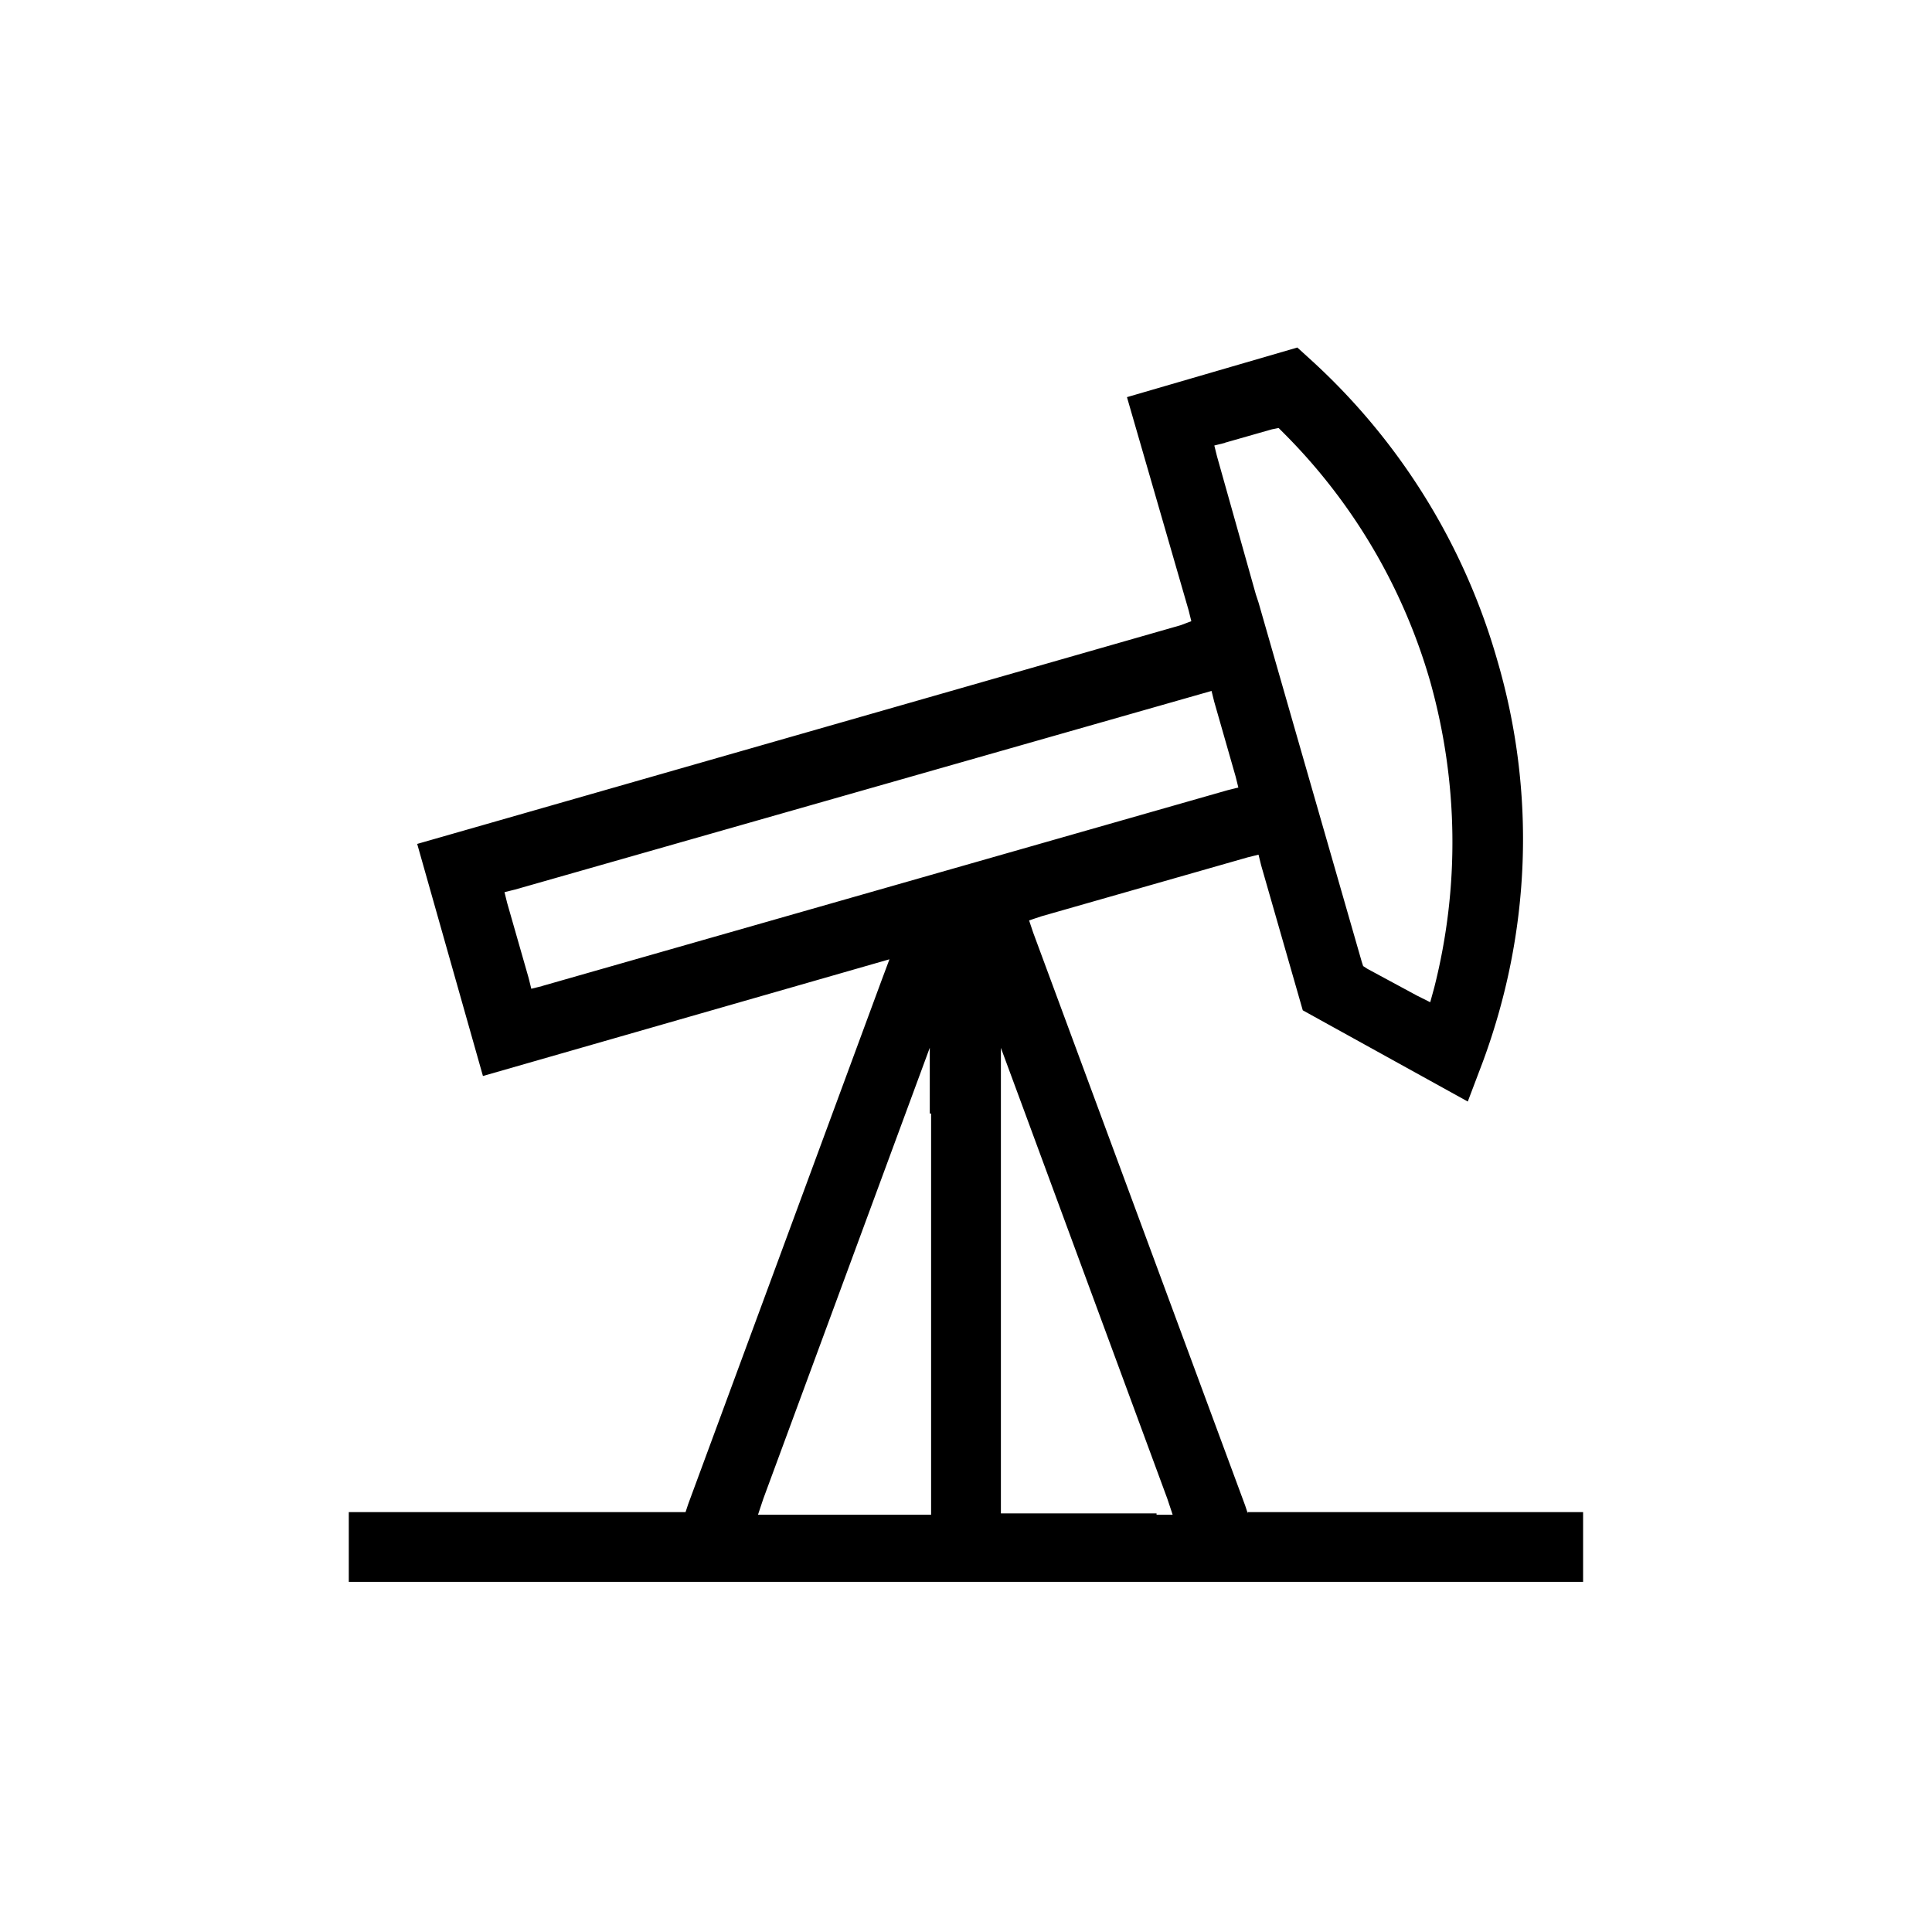 <svg xmlns="http://www.w3.org/2000/svg" width="32" height="32" viewBox="0 0 32 32"><path d="M21.111 7.289l-.378.111zM20.667 25.067l-.044-.133-3.511-9.489-.067-.2.2-.067 3.422-.978.178-.044.044.178.689 2.4 2.733 1.511.244-.644c.8-2.156.889-4.467.244-6.667a10.703 10.703 0 0 0-3.067-4.956l-.244-.222-2.822.822 1.022 3.533.044.178-.178.067L6.91 13.978l1.089 3.844 6.733-1.933-.133.356-3.2 8.667-.044.133H5.777v1.156h20.444v-1.156h-5.556zm-.378-17.734l.778-.222.111-.022.089.089a9.545 9.545 0 0 1 2.422 4.111c.467 1.667.489 3.4.067 5.067l-.067.244-.222-.111-.822-.444-.067-.044-.022-.067-1.067-3.711-.644-2.244-.044-.133-.644-2.289-.044-.178.178-.044zm-11.311 9l-.178.044-.044-.178-.356-1.244-.044-.178.178-.044 11.533-3.289.044.178.356 1.244.044.178-.178.044-11.356 3.244zm6.444 2.111v6.644h-2.867l.089-.267 2.756-7.467v1.089zm3.734 6.623h-2.578v-7.711l.378 1.022 2.378 6.444.089.267h-.267z"/></svg>